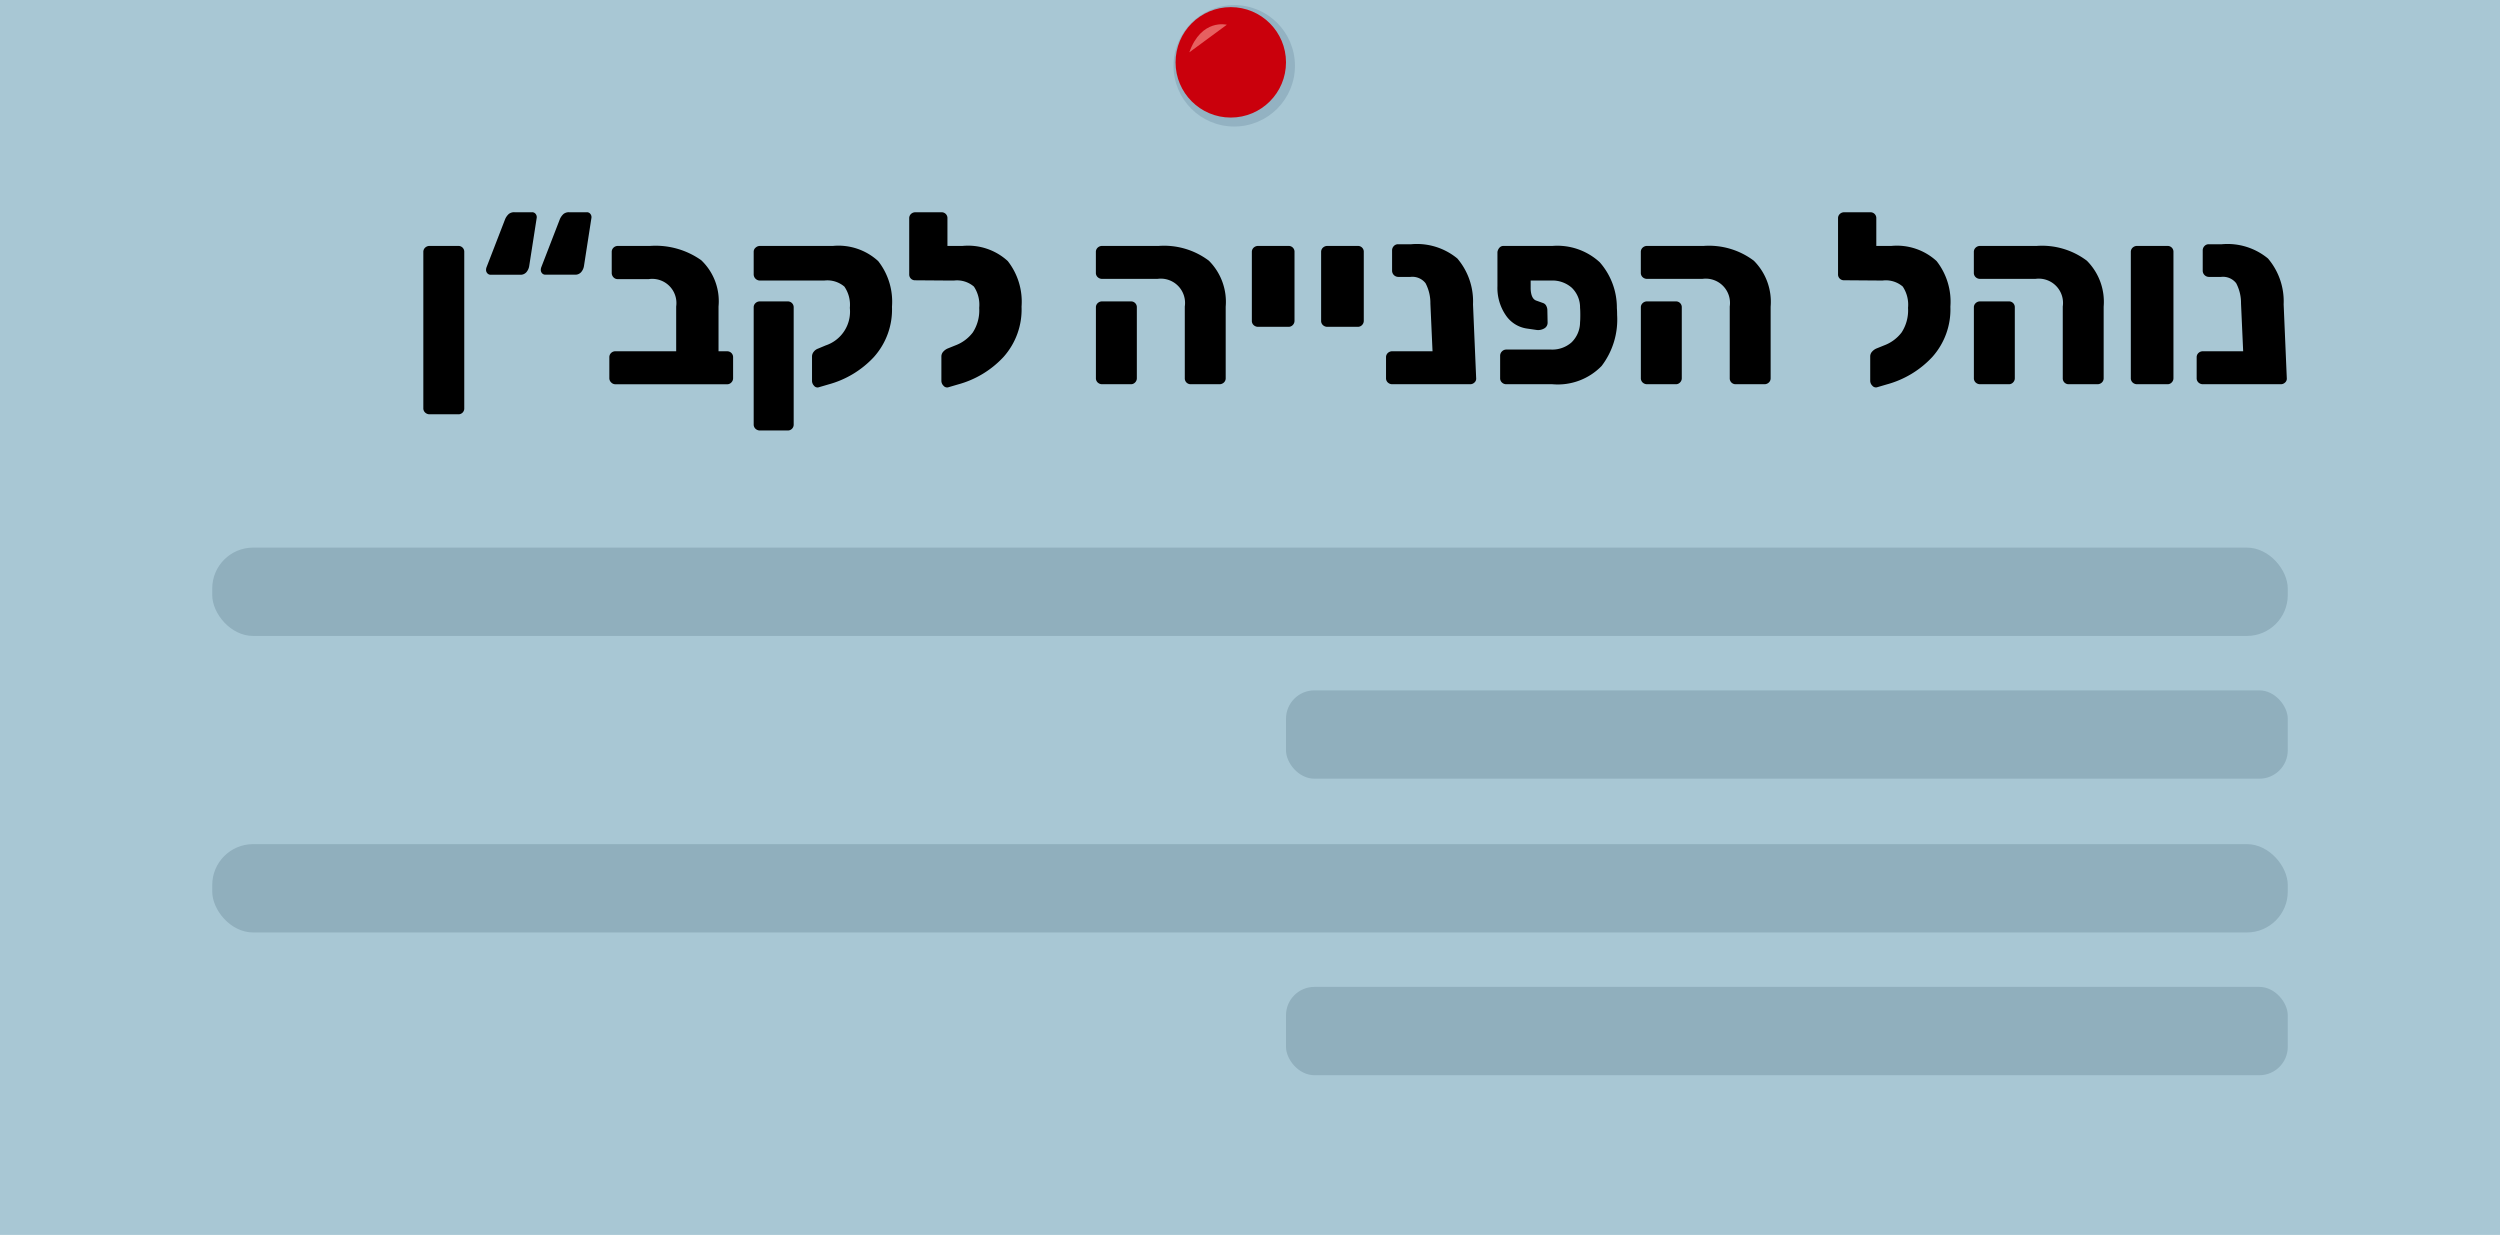 <svg xmlns="http://www.w3.org/2000/svg" viewBox="0 0 72.255 35.693"><defs><style>.a{fill:#a8c7d4;}.b{fill:#90afbd;}.c{fill:#44637a;opacity:0.2;}.d{fill:#ca000c;}.e{fill:#e66060;}</style></defs><rect class="a" width="72.255" height="35.693"/><path d="M12.288,11.924a.166.166,0,0,1-.053-.126V7.283a.166.166,0,0,1,.053-.126.184.184,0,0,1,.129-.049h.826a.167.167,0,0,1,.175.175v4.516a.167.167,0,0,1-.175.175H12.417A.184.184,0,0,1,12.288,11.924Z"/><path d="M14.086,7.899a.141.141,0,0,1-.038-.098.217.217,0,0,1,.014-.077l.539-1.394a.443.443,0,0,1,.102-.144.246.246,0,0,1,.165-.052h.511a.124.124,0,0,1,.102.049.148.148,0,0,1,.031.112L15.294,7.696a.354.354,0,0,1-.084.175.223.223,0,0,1-.175.07h-.854A.124.124,0,0,1,14.086,7.899Zm1.582,0a.141.141,0,0,1-.038-.098.217.217,0,0,1,.014-.077l.539-1.394a.443.443,0,0,1,.102-.144.246.246,0,0,1,.165-.052h.511a.124.124,0,0,1,.102.049.148.148,0,0,1,.031.112l-.217,1.399a.354.354,0,0,1-.084.175.223.223,0,0,1-.175.07h-.854A.124.124,0,0,1,15.668,7.899Z"/><path d="M17.663,11.052a.169.169,0,0,1-.052-.122v-.603a.169.169,0,0,1,.052-.126.177.177,0,0,1,.123-.049h1.757V8.858a.699.699,0,0,0-.791-.791h-.896a.163.163,0,0,1-.126-.053.181.181,0,0,1-.05-.129V7.283a.166.166,0,0,1,.053-.126.177.177,0,0,1,.123-.049h.931a2.281,2.281,0,0,1,1.48.413,1.636,1.636,0,0,1,.5,1.337v1.295h.245a.169.169,0,0,1,.176.175v.603a.171.171,0,0,1-.05.122.163.163,0,0,1-.126.053H17.786A.169.169,0,0,1,17.663,11.052Z"/><path d="M23.526,11.147a.203.203,0,0,1-.057-.14v-.707a.213.213,0,0,1,.05-.134.27.27,0,0,1,.126-.091l.217-.091a1.029,1.029,0,0,0,.7-1.085.925.925,0,0,0-.158-.616.759.759,0,0,0-.577-.175h-1.862a.18.18,0,0,1-.182-.182V7.276a.154.154,0,0,1,.056-.119.187.187,0,0,1,.126-.049h2.107a1.697,1.697,0,0,1,1.309.438,1.9,1.9,0,0,1,.399,1.319,2.056,2.056,0,0,1-.525,1.456,2.786,2.786,0,0,1-1.315.791l-.287.084A.127.127,0,0,1,23.526,11.147ZM21.836,12.393a.166.166,0,0,1-.053-.126V8.886a.163.163,0,0,1,.053-.126.18.18,0,0,1,.129-.049h.798a.169.169,0,0,1,.176.175V12.267a.169.169,0,0,1-.176.175h-.798A.184.184,0,0,1,21.836,12.393Z"/><path d="M29.126,7.545a1.905,1.905,0,0,1,.399,1.319A2.06,2.06,0,0,1,29,10.321a2.789,2.789,0,0,1-1.316.791l-.286.084a.135.135,0,0,1-.13-.049.198.198,0,0,1-.06-.14v-.707a.203.203,0,0,1,.049-.13.363.363,0,0,1,.126-.095l.225-.091a1.131,1.131,0,0,0,.507-.374,1.172,1.172,0,0,0,.186-.711.945.945,0,0,0-.153-.616.75.75,0,0,0-.574-.175h-.183l-.938-.007a.167.167,0,0,1-.175-.175V6.31a.166.166,0,0,1,.052-.126.177.177,0,0,1,.123-.049H27.208a.167.167,0,0,1,.175.175v.798h.435A1.697,1.697,0,0,1,29.126,7.545Z"/><path d="M34.292,11.056a.17.17,0,0,1-.049-.126V8.858a.702.702,0,0,0-.791-.798H31.855a.184.184,0,0,1-.129-.049.166.166,0,0,1-.053-.126V7.283a.166.166,0,0,1,.053-.126.184.184,0,0,1,.129-.049h1.631a2.15,2.15,0,0,1,1.453.427,1.681,1.681,0,0,1,.486,1.33v2.065a.166.166,0,0,1-.053.126.184.184,0,0,1-.129.049h-.826A.171.171,0,0,1,34.292,11.056Zm-2.565,0a.166.166,0,0,1-.053-.126v-2.044a.163.163,0,0,1,.053-.126.18.18,0,0,1,.129-.049h.826a.167.167,0,0,1,.175.175v2.044a.17.17,0,0,1-.049.122.163.163,0,0,1-.126.053h-.826A.184.184,0,0,1,31.727,11.056Z"/><path d="M36.234,9.397a.163.163,0,0,1-.053-.126V7.283a.166.166,0,0,1,.053-.126.185.185,0,0,1,.13-.049h.875a.167.167,0,0,1,.175.175V9.271a.173.173,0,0,1-.049.122.166.166,0,0,1-.126.053h-.875A.185.185,0,0,1,36.234,9.397Z"/><path d="M38.236,9.397a.163.163,0,0,1-.053-.126V7.283a.166.166,0,0,1,.053-.126.185.185,0,0,1,.13-.049h.875a.167.167,0,0,1,.175.175V9.271a.173.173,0,0,1-.049.122.166.166,0,0,1-.126.053h-.875A.185.185,0,0,1,38.236,9.397Z"/><path d="M42.618,11.052a.175.175,0,0,1-.129.053H40.242a.185.185,0,0,1-.13-.049.166.166,0,0,1-.053-.126v-.603a.166.166,0,0,1,.053-.126.185.185,0,0,1,.13-.049h1.161l-.062-1.379a1.226,1.226,0,0,0-.14-.588.482.482,0,0,0-.435-.182h-.356a.18.18,0,0,1-.176-.176V7.241a.179.179,0,0,1,.05-.129.163.163,0,0,1,.126-.053h.378a1.835,1.835,0,0,1,1.333.413,1.913,1.913,0,0,1,.452,1.323l.091,2.135A.147.147,0,0,1,42.618,11.052Z"/><path d="M44.239,8.354c.009.191.065.304.168.336l.196.07a.161.161,0,0,1,.087.08.269.269,0,0,1,.032.13l.007.356a.187.187,0,0,1-.095.165.349.349,0,0,1-.228.045l-.287-.042a.888.888,0,0,1-.602-.388,1.399,1.399,0,0,1-.238-.837V7.283a.245.245,0,0,1,.06-.126.151.151,0,0,1,.115-.049H44.869a1.807,1.807,0,0,1,1.368.473,1.988,1.988,0,0,1,.494,1.326c.004.047.007.112.007.196A2.211,2.211,0,0,1,46.29,10.577a1.763,1.763,0,0,1-1.421.528H43.539a.181.181,0,0,1-.129-.049.166.166,0,0,1-.053-.126v-.645a.175.175,0,0,1,.053-.129.172.172,0,0,1,.129-.053H44.834a.838.838,0,0,0,.585-.206.815.815,0,0,0,.248-.585c.005-.047.007-.116.007-.21,0-.089-.002-.156-.007-.203a.789.789,0,0,0-.241-.584.846.846,0,0,0-.592-.207h-.595Z"/><path d="M50.042,11.056a.17.17,0,0,1-.049-.126V8.858a.702.702,0,0,0-.791-.798H47.605a.184.184,0,0,1-.129-.049.166.166,0,0,1-.053-.126V7.283a.166.166,0,0,1,.053-.126.184.184,0,0,1,.129-.049h1.631a2.15,2.15,0,0,1,1.453.427,1.681,1.681,0,0,1,.486,1.33v2.065a.166.166,0,0,1-.053.126.184.184,0,0,1-.129.049h-.826A.171.171,0,0,1,50.042,11.056Zm-2.565,0a.166.166,0,0,1-.053-.126v-2.044a.163.163,0,0,1,.053-.126.18.18,0,0,1,.129-.049h.826a.167.167,0,0,1,.175.175v2.044a.17.17,0,0,1-.049.122.163.163,0,0,1-.126.053h-.826A.184.184,0,0,1,47.477,11.056Z"/><path d="M55.971,7.545a1.905,1.905,0,0,1,.399,1.319,2.06,2.06,0,0,1-.525,1.456,2.789,2.789,0,0,1-1.316.791l-.286.084a.135.135,0,0,1-.13-.049.198.198,0,0,1-.06-.14v-.707a.203.203,0,0,1,.049-.13.363.363,0,0,1,.126-.095l.225-.091a1.131,1.131,0,0,0,.507-.374,1.172,1.172,0,0,0,.186-.711.945.945,0,0,0-.153-.616.749.749,0,0,0-.574-.175h-.183l-.938-.007a.167.167,0,0,1-.175-.175V6.31a.166.166,0,0,1,.052-.126.177.177,0,0,1,.123-.049h.756a.167.167,0,0,1,.175.175v.798h.435A1.697,1.697,0,0,1,55.971,7.545Z"/><path d="M59.667,11.056a.17.17,0,0,1-.049-.126V8.858a.702.702,0,0,0-.791-.798H57.23a.184.184,0,0,1-.129-.049.166.166,0,0,1-.053-.126V7.283a.166.166,0,0,1,.053-.126.184.184,0,0,1,.129-.049h1.631a2.15,2.15,0,0,1,1.453.427,1.681,1.681,0,0,1,.486,1.33v2.065a.166.166,0,0,1-.053.126.184.184,0,0,1-.129.049h-.826A.171.171,0,0,1,59.667,11.056Zm-2.565,0a.166.166,0,0,1-.053-.126v-2.044a.163.163,0,0,1,.053-.126.18.18,0,0,1,.129-.049h.826a.167.167,0,0,1,.175.175v2.044a.17.17,0,0,1-.049.122.163.163,0,0,1-.126.053h-.826A.184.184,0,0,1,57.102,11.056Z"/><path d="M61.638,11.056a.166.166,0,0,1-.053-.126V7.283a.166.166,0,0,1,.053-.126.184.184,0,0,1,.129-.049h.875a.167.167,0,0,1,.175.175v3.647a.17.17,0,0,1-.049.122.163.163,0,0,1-.126.053h-.875A.184.184,0,0,1,61.638,11.056Z"/><path d="M66.047,11.052a.175.175,0,0,1-.129.053H63.671a.185.185,0,0,1-.13-.049.166.166,0,0,1-.053-.126v-.603a.166.166,0,0,1,.053-.126.185.185,0,0,1,.13-.049H64.832l-.062-1.379a1.227,1.227,0,0,0-.14-.588.482.482,0,0,0-.435-.182h-.356a.18.18,0,0,1-.176-.176V7.241a.179.179,0,0,1,.05-.129.163.163,0,0,1,.126-.053h.378a1.835,1.835,0,0,1,1.333.413,1.913,1.913,0,0,1,.452,1.323l.091,2.135A.147.147,0,0,1,66.047,11.052Z"/><rect class="b" x="6.134" y="24.397" width="59.987" height="2.553" rx="1.182"/><rect class="b" x="37.168" y="28.523" width="28.953" height="2.553" rx="0.821"/><rect class="b" x="6.134" y="15.827" width="59.987" height="2.553" rx="1.182"/><rect class="b" x="37.168" y="19.953" width="28.953" height="2.553" rx="0.821"/><circle class="c" cx="35.672" cy="1.902" r="1.755"/><circle class="d" cx="35.572" cy="1.802" r="1.596"/><path class="e" d="M35.458.715s-.734-.187-1.085.798"/></svg>